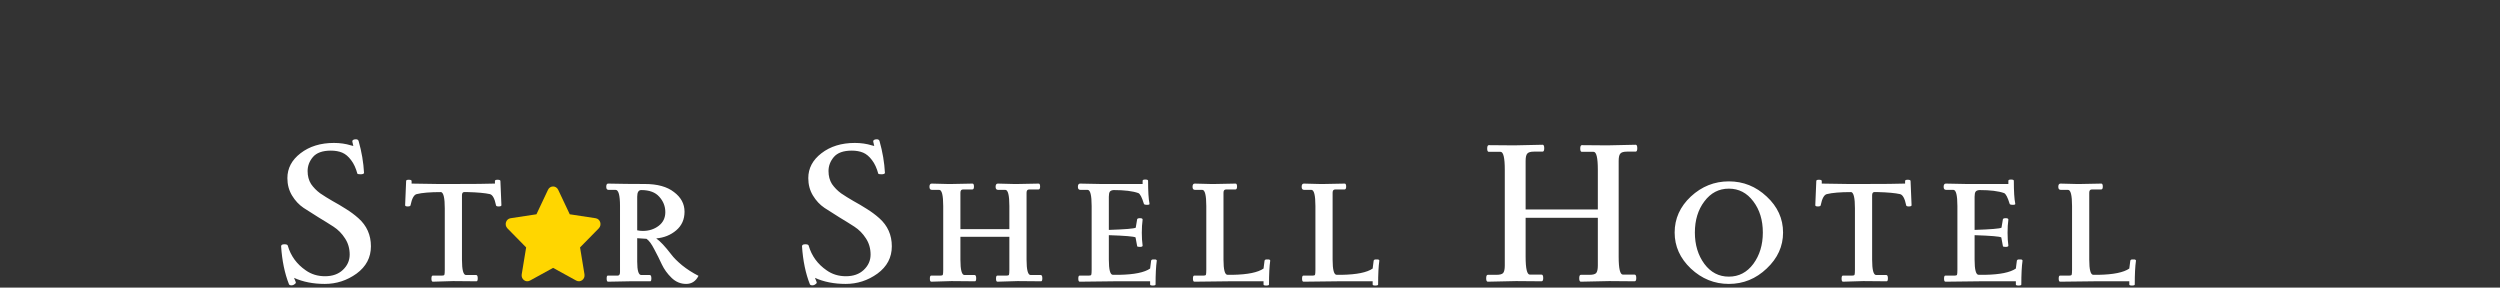 <svg width="791" height="91" viewBox="0 0 791 91" fill="none" xmlns="http://www.w3.org/2000/svg">
<rect x="0" y="0" width="791" height="91" fill="#333333" stroke="none"/>
<path d="M117.36 77.928C117.36 81.469 115.845 84.349 112.816 86.568C109.787 88.744 106.437 89.832 102.768 89.832C99.099 89.832 95.856 89.192 93.04 87.912L93.552 89.192C93.68 89.448 93.573 89.683 93.232 89.896C92.933 90.152 92.592 90.28 92.208 90.28C91.824 90.28 91.568 90.173 91.44 89.96C90.075 86.504 89.243 82.493 88.944 77.928C88.944 77.501 89.285 77.288 89.968 77.288C90.651 77.288 91.013 77.437 91.056 77.736C91.995 80.979 93.893 83.581 96.752 85.544C98.501 86.781 100.528 87.4 102.832 87.4C105.179 87.4 107.056 86.739 108.464 85.416C109.915 84.051 110.64 82.429 110.64 80.552C110.64 78.632 110.149 76.925 109.168 75.432C108.187 73.896 106.971 72.659 105.52 71.72C104.069 70.781 102.491 69.8 100.784 68.776C99.077 67.709 97.499 66.707 96.048 65.768C94.597 64.787 93.381 63.485 92.4 61.864C91.419 60.243 90.928 58.408 90.928 56.36C90.928 53.245 92.315 50.621 95.088 48.488C97.904 46.312 101.424 45.224 105.648 45.224C107.568 45.224 109.36 45.48 111.024 45.992L111.792 46.184C111.621 45.501 111.515 45.032 111.472 44.776C111.472 44.52 111.557 44.349 111.728 44.264C111.941 44.136 112.24 44.072 112.624 44.072C113.051 44.072 113.328 44.243 113.456 44.584C114.437 48.04 115.013 51.432 115.184 54.76C115.056 55.016 114.693 55.144 114.096 55.144C113.541 55.144 113.2 55.08 113.072 54.952C112.603 53.203 111.941 51.773 111.088 50.664C110.235 49.512 109.296 48.723 108.272 48.296C107.248 47.869 106.053 47.656 104.688 47.656C102.043 47.656 100.144 48.339 98.992 49.704C97.883 51.027 97.328 52.499 97.328 54.12C97.328 55.699 97.691 57.064 98.416 58.216C99.184 59.325 100.144 60.307 101.296 61.16C102.491 61.971 103.792 62.781 105.2 63.592C106.608 64.36 108.016 65.192 109.424 66.088C110.875 66.984 112.197 67.965 113.392 69.032C116.037 71.379 117.36 74.344 117.36 77.928ZM158.646 64.936C158.646 65.192 158.347 65.32 157.75 65.32C157.195 65.32 156.918 65.171 156.918 64.872C156.491 62.781 155.851 61.629 154.998 61.416C153.462 61.075 151.136 60.861 148.022 60.776H146.806C146.379 60.819 146.166 61.16 146.166 61.8V82.152C146.166 85.395 146.592 87.016 147.446 87.016H150.646C150.987 87.016 151.158 87.357 151.158 88.04C151.158 88.68 151.03 89 150.774 89L143.35 88.936L136.95 89.128C136.651 89.128 136.502 88.808 136.502 88.168C136.502 87.528 136.63 87.208 136.886 87.208H139.766C140.235 87.208 140.512 87.123 140.598 86.952C140.683 86.739 140.726 86.205 140.726 85.352V65.896C140.726 62.696 140.342 60.989 139.574 60.776C136.118 60.776 133.536 60.989 131.83 61.416C130.976 61.629 130.336 62.781 129.91 64.872C129.91 65.171 129.611 65.32 129.014 65.32C128.459 65.32 128.182 65.192 128.182 64.936L128.502 57.256C128.502 57 128.779 56.872 129.334 56.872C129.931 56.872 130.23 57 130.23 57.256V58.088C130.23 58.088 133.024 58.131 138.614 58.216H143.35C149.835 58.216 154.187 58.173 156.406 58.088H156.598V57.256C156.598 57 156.875 56.872 157.43 56.872C158.027 56.872 158.326 57 158.326 57.256L158.646 64.936ZM199.243 89L192.395 89.128C192.097 89.128 191.947 88.808 191.947 88.168C191.947 87.528 192.054 87.208 192.267 87.208H195.403C195.915 87.208 196.171 86.845 196.171 86.12V65.128C196.171 61.757 195.702 60.072 194.763 60.072H192.523C192.054 60.072 191.819 59.752 191.819 59.112C191.819 58.429 192.011 58.088 192.395 58.088C196.193 58.173 200.075 58.216 204.043 58.216C208.011 58.216 211.083 59.069 213.259 60.776C215.478 62.44 216.587 64.509 216.587 66.984C216.587 69.416 215.713 71.379 213.963 72.872C212.214 74.365 210.102 75.219 207.627 75.432C208.865 76.285 210.465 77.992 212.427 80.552C213.153 81.533 214.283 82.664 215.819 83.944C217.355 85.181 219.083 86.291 221.003 87.272C220.15 88.979 218.849 89.832 217.099 89.832C215.35 89.832 213.814 89.192 212.491 87.912C211.169 86.632 210.145 85.224 209.419 83.688C208.694 82.109 207.883 80.488 206.987 78.824C206.134 77.16 205.323 76.072 204.555 75.56L201.611 75.368V82.792C201.611 85.608 202.038 87.016 202.891 87.016H205.579C205.921 87.016 206.091 87.357 206.091 88.04C206.091 88.68 205.985 89 205.771 89H199.243ZM202.891 60.136C202.038 60.136 201.611 60.84 201.611 62.248V72.872C202.209 73 202.806 73.064 203.403 73.064C205.323 73.064 206.987 72.531 208.395 71.464C209.803 70.397 210.507 68.947 210.507 67.112C210.507 65.277 209.867 63.656 208.587 62.248C207.35 60.84 205.451 60.136 202.891 60.136ZM282.173 77.928C282.173 81.469 280.658 84.349 277.629 86.568C274.599 88.744 271.25 89.832 267.581 89.832C263.911 89.832 260.669 89.192 257.853 87.912L258.365 89.192C258.493 89.448 258.386 89.683 258.045 89.896C257.746 90.152 257.405 90.28 257.021 90.28C256.637 90.28 256.381 90.173 256.253 89.96C254.887 86.504 254.055 82.493 253.757 77.928C253.757 77.501 254.098 77.288 254.781 77.288C255.463 77.288 255.826 77.437 255.869 77.736C256.807 80.979 258.706 83.581 261.565 85.544C263.314 86.781 265.341 87.4 267.645 87.4C269.991 87.4 271.869 86.739 273.277 85.416C274.727 84.051 275.453 82.429 275.453 80.552C275.453 78.632 274.962 76.925 273.981 75.432C272.999 73.896 271.783 72.659 270.333 71.72C268.882 70.781 267.303 69.8 265.597 68.776C263.89 67.709 262.311 66.707 260.861 65.768C259.41 64.787 258.194 63.485 257.213 61.864C256.231 60.243 255.741 58.408 255.741 56.36C255.741 53.245 257.127 50.621 259.901 48.488C262.717 46.312 266.237 45.224 270.461 45.224C272.381 45.224 274.173 45.48 275.837 45.992L276.605 46.184C276.434 45.501 276.327 45.032 276.285 44.776C276.285 44.52 276.37 44.349 276.541 44.264C276.754 44.136 277.053 44.072 277.437 44.072C277.863 44.072 278.141 44.243 278.269 44.584C279.25 48.04 279.826 51.432 279.997 54.76C279.869 55.016 279.506 55.144 278.909 55.144C278.354 55.144 278.013 55.08 277.885 54.952C277.415 53.203 276.754 51.773 275.901 50.664C275.047 49.512 274.109 48.723 273.085 48.296C272.061 47.869 270.866 47.656 269.501 47.656C266.855 47.656 264.957 48.339 263.805 49.704C262.695 51.027 262.141 52.499 262.141 54.12C262.141 55.699 262.503 57.064 263.229 58.216C263.997 59.325 264.957 60.307 266.109 61.16C267.303 61.971 268.605 62.781 270.013 63.592C271.421 64.36 272.829 65.192 274.237 66.088C275.687 66.984 277.01 67.965 278.205 69.032C280.85 71.379 282.173 74.344 282.173 77.928ZM315.714 58.088L320.77 58.216C321.239 58.216 321.645 58.216 321.986 58.216L328.642 58.088C328.941 58.088 329.09 58.408 329.09 59.048C329.09 59.645 328.919 59.944 328.578 59.944H325.634C325.079 59.944 324.802 60.285 324.802 60.968V82.152C324.802 85.395 325.229 87.016 326.082 87.016H329.282C329.623 87.016 329.794 87.357 329.794 88.04C329.794 88.68 329.666 89 329.41 89L321.986 88.936L315.586 89.128C315.287 89.128 315.138 88.808 315.138 88.168C315.138 87.528 315.266 87.208 315.522 87.208H318.402C318.871 87.208 319.149 87.123 319.234 86.952C319.319 86.739 319.362 86.205 319.362 85.352V74.92H303.874V82.152C303.874 85.395 304.301 87.016 305.154 87.016H308.354C308.695 87.016 308.866 87.357 308.866 88.04C308.866 88.68 308.738 89 308.482 89L301.058 88.936L294.658 89.128C294.359 89.128 294.21 88.808 294.21 88.168C294.21 87.528 294.338 87.208 294.594 87.208H297.474C297.943 87.208 298.221 87.123 298.306 86.952C298.391 86.739 298.434 86.205 298.434 85.352V65.192C298.434 61.779 298.007 60.072 297.154 60.072H294.85C294.338 60.072 294.082 59.752 294.082 59.112C294.082 58.429 294.317 58.088 294.786 58.088L299.842 58.216C300.311 58.216 300.717 58.216 301.058 58.216L307.714 58.088C308.013 58.088 308.162 58.408 308.162 59.048C308.162 59.645 307.991 59.944 307.65 59.944H304.706C304.151 59.944 303.874 60.285 303.874 60.968V72.488H319.362V65.192C319.362 61.779 318.935 60.072 318.082 60.072H315.778C315.266 60.072 315.01 59.752 315.01 59.112C315.01 58.429 315.245 58.088 315.714 58.088ZM341.749 58.088L348.277 58.216H361.525V57.192C361.525 56.936 361.802 56.808 362.357 56.808C362.954 56.808 363.253 56.936 363.253 57.192C363.253 60.563 363.402 62.973 363.701 64.424C363.786 64.68 363.551 64.808 362.997 64.808C362.271 64.808 361.909 64.68 361.909 64.424C361.311 62.461 360.735 61.352 360.181 61.096C358.389 60.456 355.786 60.136 352.373 60.136C351.775 60.179 351.37 60.349 351.157 60.648C350.943 60.947 350.837 61.48 350.837 62.248V72.744C355.999 72.573 358.837 72.339 359.349 72.04L359.797 69.352C359.882 69.139 360.181 69.032 360.693 69.032C361.247 69.032 361.525 69.181 361.525 69.48C361.354 70.717 361.269 72.104 361.269 73.64C361.269 75.133 361.354 76.499 361.525 77.736C361.525 77.992 361.226 78.12 360.629 78.12C360.074 78.12 359.797 78.035 359.797 77.864L359.285 75.112C358.773 74.813 355.957 74.579 350.837 74.408V82.152C350.837 85.352 351.263 86.952 352.117 86.952H354.165C358.858 86.867 362.101 86.205 363.893 84.968L364.213 82.472C364.298 82.216 364.511 82.088 364.853 82.088C365.237 82.088 365.493 82.088 365.621 82.088C365.877 82.173 366.005 82.301 366.005 82.472C365.749 84.264 365.621 86.781 365.621 90.024C365.621 90.237 365.322 90.344 364.725 90.344C364.17 90.344 363.893 90.237 363.893 90.024V89H352.501L341.621 89.128C341.322 89.128 341.173 88.808 341.173 88.168C341.173 87.528 341.301 87.208 341.557 87.208H344.437C344.906 87.208 345.183 87.123 345.269 86.952C345.354 86.739 345.397 86.205 345.397 85.352V65.192C345.397 61.779 344.97 60.072 344.117 60.072H341.813C341.301 60.072 341.045 59.752 341.045 59.112C341.045 58.429 341.279 58.088 341.749 58.088ZM378.024 58.088L383.08 58.216C383.549 58.216 383.954 58.216 384.296 58.216L390.952 58.088C391.25 58.088 391.4 58.408 391.4 59.048C391.4 59.645 391.229 59.944 390.888 59.944H387.944C387.389 59.944 387.112 60.285 387.112 60.968V82.152C387.112 85.352 387.538 86.952 388.392 86.952H390.056C394.749 86.867 397.992 86.205 399.784 84.968L400.104 82.472C400.189 82.216 400.402 82.088 400.744 82.088C401.128 82.088 401.384 82.088 401.512 82.088C401.768 82.173 401.896 82.301 401.896 82.472C401.64 84.264 401.512 86.781 401.512 90.024C401.512 90.237 401.213 90.344 400.616 90.344C400.061 90.344 399.784 90.237 399.784 90.024V89H388.776L377.896 89.128C377.597 89.128 377.448 88.808 377.448 88.168C377.448 87.528 377.576 87.208 377.832 87.208H380.712C381.181 87.208 381.458 87.123 381.544 86.952C381.629 86.739 381.672 86.205 381.672 85.352V65.192C381.672 61.779 381.245 60.072 380.392 60.072H378.088C377.576 60.072 377.32 59.752 377.32 59.112C377.32 58.429 377.554 58.088 378.024 58.088ZM412.549 58.088L417.605 58.216C418.074 58.216 418.479 58.216 418.821 58.216L425.477 58.088C425.775 58.088 425.925 58.408 425.925 59.048C425.925 59.645 425.754 59.944 425.413 59.944H422.469C421.914 59.944 421.637 60.285 421.637 60.968V82.152C421.637 85.352 422.063 86.952 422.917 86.952H424.581C429.274 86.867 432.517 86.205 434.309 84.968L434.629 82.472C434.714 82.216 434.927 82.088 435.269 82.088C435.653 82.088 435.909 82.088 436.037 82.088C436.293 82.173 436.421 82.301 436.421 82.472C436.165 84.264 436.037 86.781 436.037 90.024C436.037 90.237 435.738 90.344 435.141 90.344C434.586 90.344 434.309 90.237 434.309 90.024V89H423.301L412.421 89.128C412.122 89.128 411.973 88.808 411.973 88.168C411.973 87.528 412.101 87.208 412.357 87.208H415.237C415.706 87.208 415.983 87.123 416.069 86.952C416.154 86.739 416.197 86.205 416.197 85.352V65.192C416.197 61.779 415.77 60.072 414.917 60.072H412.613C412.101 60.072 411.845 59.752 411.845 59.112C411.845 58.429 412.079 58.088 412.549 58.088ZM508.562 45.992L517.522 45.8C517.864 45.8 518.034 46.163 518.034 46.888C518.034 47.613 517.864 47.976 517.522 47.976H514.77C513.704 47.976 513 48.189 512.658 48.616C512.317 49 512.146 49.768 512.146 50.92V81.256C512.146 85.011 512.594 86.888 513.49 86.888H517.202C517.544 86.888 517.714 87.251 517.714 87.976C517.714 88.659 517.544 89 517.202 89L509.138 88.936L500.178 89.128C499.837 89.128 499.666 88.765 499.666 88.04C499.666 87.315 499.837 86.952 500.178 86.952H502.93C503.997 86.952 504.701 86.76 505.042 86.376C505.384 85.949 505.554 85.16 505.554 84.008V68.904H482.706V81.256C482.706 85.011 483.154 86.888 484.05 86.888H487.762C488.104 86.888 488.274 87.251 488.274 87.976C488.274 88.659 488.104 89 487.762 89L479.698 88.936L470.738 89.128C470.397 89.128 470.226 88.765 470.226 88.04C470.226 87.315 470.397 86.952 470.738 86.952H473.49C474.557 86.952 475.261 86.76 475.602 86.376C475.944 85.949 476.114 85.16 476.114 84.008V53.672C476.114 49.917 475.666 48.04 474.77 48.04H471.058C470.717 48.04 470.546 47.699 470.546 47.016C470.546 46.291 470.717 45.928 471.058 45.928L479.122 45.992L488.082 45.8C488.424 45.8 488.594 46.163 488.594 46.888C488.594 47.613 488.424 47.976 488.082 47.976H485.33C484.264 47.976 483.56 48.189 483.218 48.616C482.877 49 482.706 49.768 482.706 50.92V66.28H505.554V53.672C505.554 49.917 505.106 48.04 504.21 48.04H500.498C500.157 48.04 499.986 47.699 499.986 47.016C499.986 46.291 500.157 45.928 500.498 45.928L508.562 45.992ZM534.977 62.184C538.433 58.984 542.444 57.384 547.009 57.384C551.574 57.384 555.564 58.984 558.977 62.184C562.433 65.384 564.161 69.181 564.161 73.576C564.161 77.928 562.433 81.725 558.977 84.968C555.564 88.211 551.574 89.832 547.009 89.832C542.444 89.832 538.433 88.211 534.977 84.968C531.564 81.725 529.857 77.928 529.857 73.576C529.857 69.181 531.564 65.384 534.977 62.184ZM554.753 63.72C552.748 61.032 550.166 59.688 547.009 59.688C543.852 59.688 541.27 61.032 539.265 63.72C537.26 66.365 536.257 69.651 536.257 73.576C536.257 77.459 537.26 80.765 539.265 83.496C541.27 86.184 543.852 87.528 547.009 87.528C550.166 87.528 552.748 86.184 554.753 83.496C556.758 80.765 557.761 77.459 557.761 73.576C557.761 69.651 556.758 66.365 554.753 63.72ZM604.821 64.936C604.821 65.192 604.522 65.32 603.925 65.32C603.37 65.32 603.093 65.171 603.093 64.872C602.666 62.781 602.026 61.629 601.173 61.416C599.637 61.075 597.311 60.861 594.197 60.776H592.981C592.554 60.819 592.341 61.16 592.341 61.8V82.152C592.341 85.395 592.767 87.016 593.621 87.016H596.821C597.162 87.016 597.333 87.357 597.333 88.04C597.333 88.68 597.205 89 596.949 89L589.525 88.936L583.125 89.128C582.826 89.128 582.677 88.808 582.677 88.168C582.677 87.528 582.805 87.208 583.061 87.208H585.941C586.41 87.208 586.687 87.123 586.773 86.952C586.858 86.739 586.901 86.205 586.901 85.352V65.896C586.901 62.696 586.517 60.989 585.749 60.776C582.293 60.776 579.711 60.989 578.005 61.416C577.151 61.629 576.511 62.781 576.085 64.872C576.085 65.171 575.786 65.32 575.189 65.32C574.634 65.32 574.357 65.192 574.357 64.936L574.677 57.256C574.677 57 574.954 56.872 575.509 56.872C576.106 56.872 576.405 57 576.405 57.256V58.088C576.405 58.088 579.199 58.131 584.789 58.216H589.525C596.01 58.216 600.362 58.173 602.581 58.088H602.773V57.256C602.773 57 603.05 56.872 603.605 56.872C604.202 56.872 604.501 57 604.501 57.256L604.821 64.936ZM615.673 58.088L622.201 58.216H635.449V57.192C635.449 56.936 635.727 56.808 636.281 56.808C636.879 56.808 637.177 56.936 637.177 57.192C637.177 60.563 637.327 62.973 637.625 64.424C637.711 64.68 637.476 64.808 636.921 64.808C636.196 64.808 635.833 64.68 635.833 64.424C635.236 62.461 634.66 61.352 634.105 61.096C632.313 60.456 629.711 60.136 626.297 60.136C625.7 60.179 625.295 60.349 625.081 60.648C624.868 60.947 624.761 61.48 624.761 62.248V72.744C629.924 72.573 632.761 72.339 633.273 72.04L633.721 69.352C633.807 69.139 634.105 69.032 634.617 69.032C635.172 69.032 635.449 69.181 635.449 69.48C635.279 70.717 635.193 72.104 635.193 73.64C635.193 75.133 635.279 76.499 635.449 77.736C635.449 77.992 635.151 78.12 634.553 78.12C633.999 78.12 633.721 78.035 633.721 77.864L633.209 75.112C632.697 74.813 629.881 74.579 624.761 74.408V82.152C624.761 85.352 625.188 86.952 626.041 86.952H628.089C632.783 86.867 636.025 86.205 637.817 84.968L638.137 82.472C638.223 82.216 638.436 82.088 638.777 82.088C639.161 82.088 639.417 82.088 639.545 82.088C639.801 82.173 639.929 82.301 639.929 82.472C639.673 84.264 639.545 86.781 639.545 90.024C639.545 90.237 639.247 90.344 638.649 90.344C638.095 90.344 637.817 90.237 637.817 90.024V89H626.425L615.545 89.128C615.247 89.128 615.097 88.808 615.097 88.168C615.097 87.528 615.225 87.208 615.481 87.208H618.361C618.831 87.208 619.108 87.123 619.193 86.952C619.279 86.739 619.321 86.205 619.321 85.352V65.192C619.321 61.779 618.895 60.072 618.041 60.072H615.737C615.225 60.072 614.969 59.752 614.969 59.112C614.969 58.429 615.204 58.088 615.673 58.088ZM651.949 58.088L657.005 58.216C657.474 58.216 657.879 58.216 658.22 58.216L664.877 58.088C665.175 58.088 665.325 58.408 665.325 59.048C665.325 59.645 665.154 59.944 664.812 59.944H661.869C661.314 59.944 661.037 60.285 661.037 60.968V82.152C661.037 85.352 661.463 86.952 662.317 86.952H663.981C668.674 86.867 671.917 86.205 673.709 84.968L674.029 82.472C674.114 82.216 674.327 82.088 674.669 82.088C675.053 82.088 675.309 82.088 675.437 82.088C675.693 82.173 675.821 82.301 675.821 82.472C675.565 84.264 675.437 86.781 675.437 90.024C675.437 90.237 675.138 90.344 674.541 90.344C673.986 90.344 673.709 90.237 673.709 90.024V89H662.701L651.821 89.128C651.522 89.128 651.373 88.808 651.373 88.168C651.373 87.528 651.501 87.208 651.757 87.208H654.637C655.106 87.208 655.383 87.123 655.469 86.952C655.554 86.739 655.597 86.205 655.597 85.352V65.192C655.597 61.779 655.17 60.072 654.317 60.072H652.013C651.501 60.072 651.245 59.752 651.245 59.112C651.245 58.429 651.479 58.088 651.949 58.088Z" fill="white"/>
<path d="M173.391 60.044L169.729 67.8L161.536 69.048C160.067 69.271 159.479 71.163 160.544 72.247L166.471 78.282L165.069 86.806C164.817 88.347 166.37 89.501 167.671 88.78L175 84.755L182.329 88.78C183.63 89.495 185.183 88.347 184.931 86.806L183.529 78.282L189.456 72.247C190.521 71.163 189.933 69.271 188.464 69.048L180.271 67.8L176.609 60.044C175.953 58.661 174.052 58.643 173.391 60.044Z" fill="#FFD600"/>
</svg>
